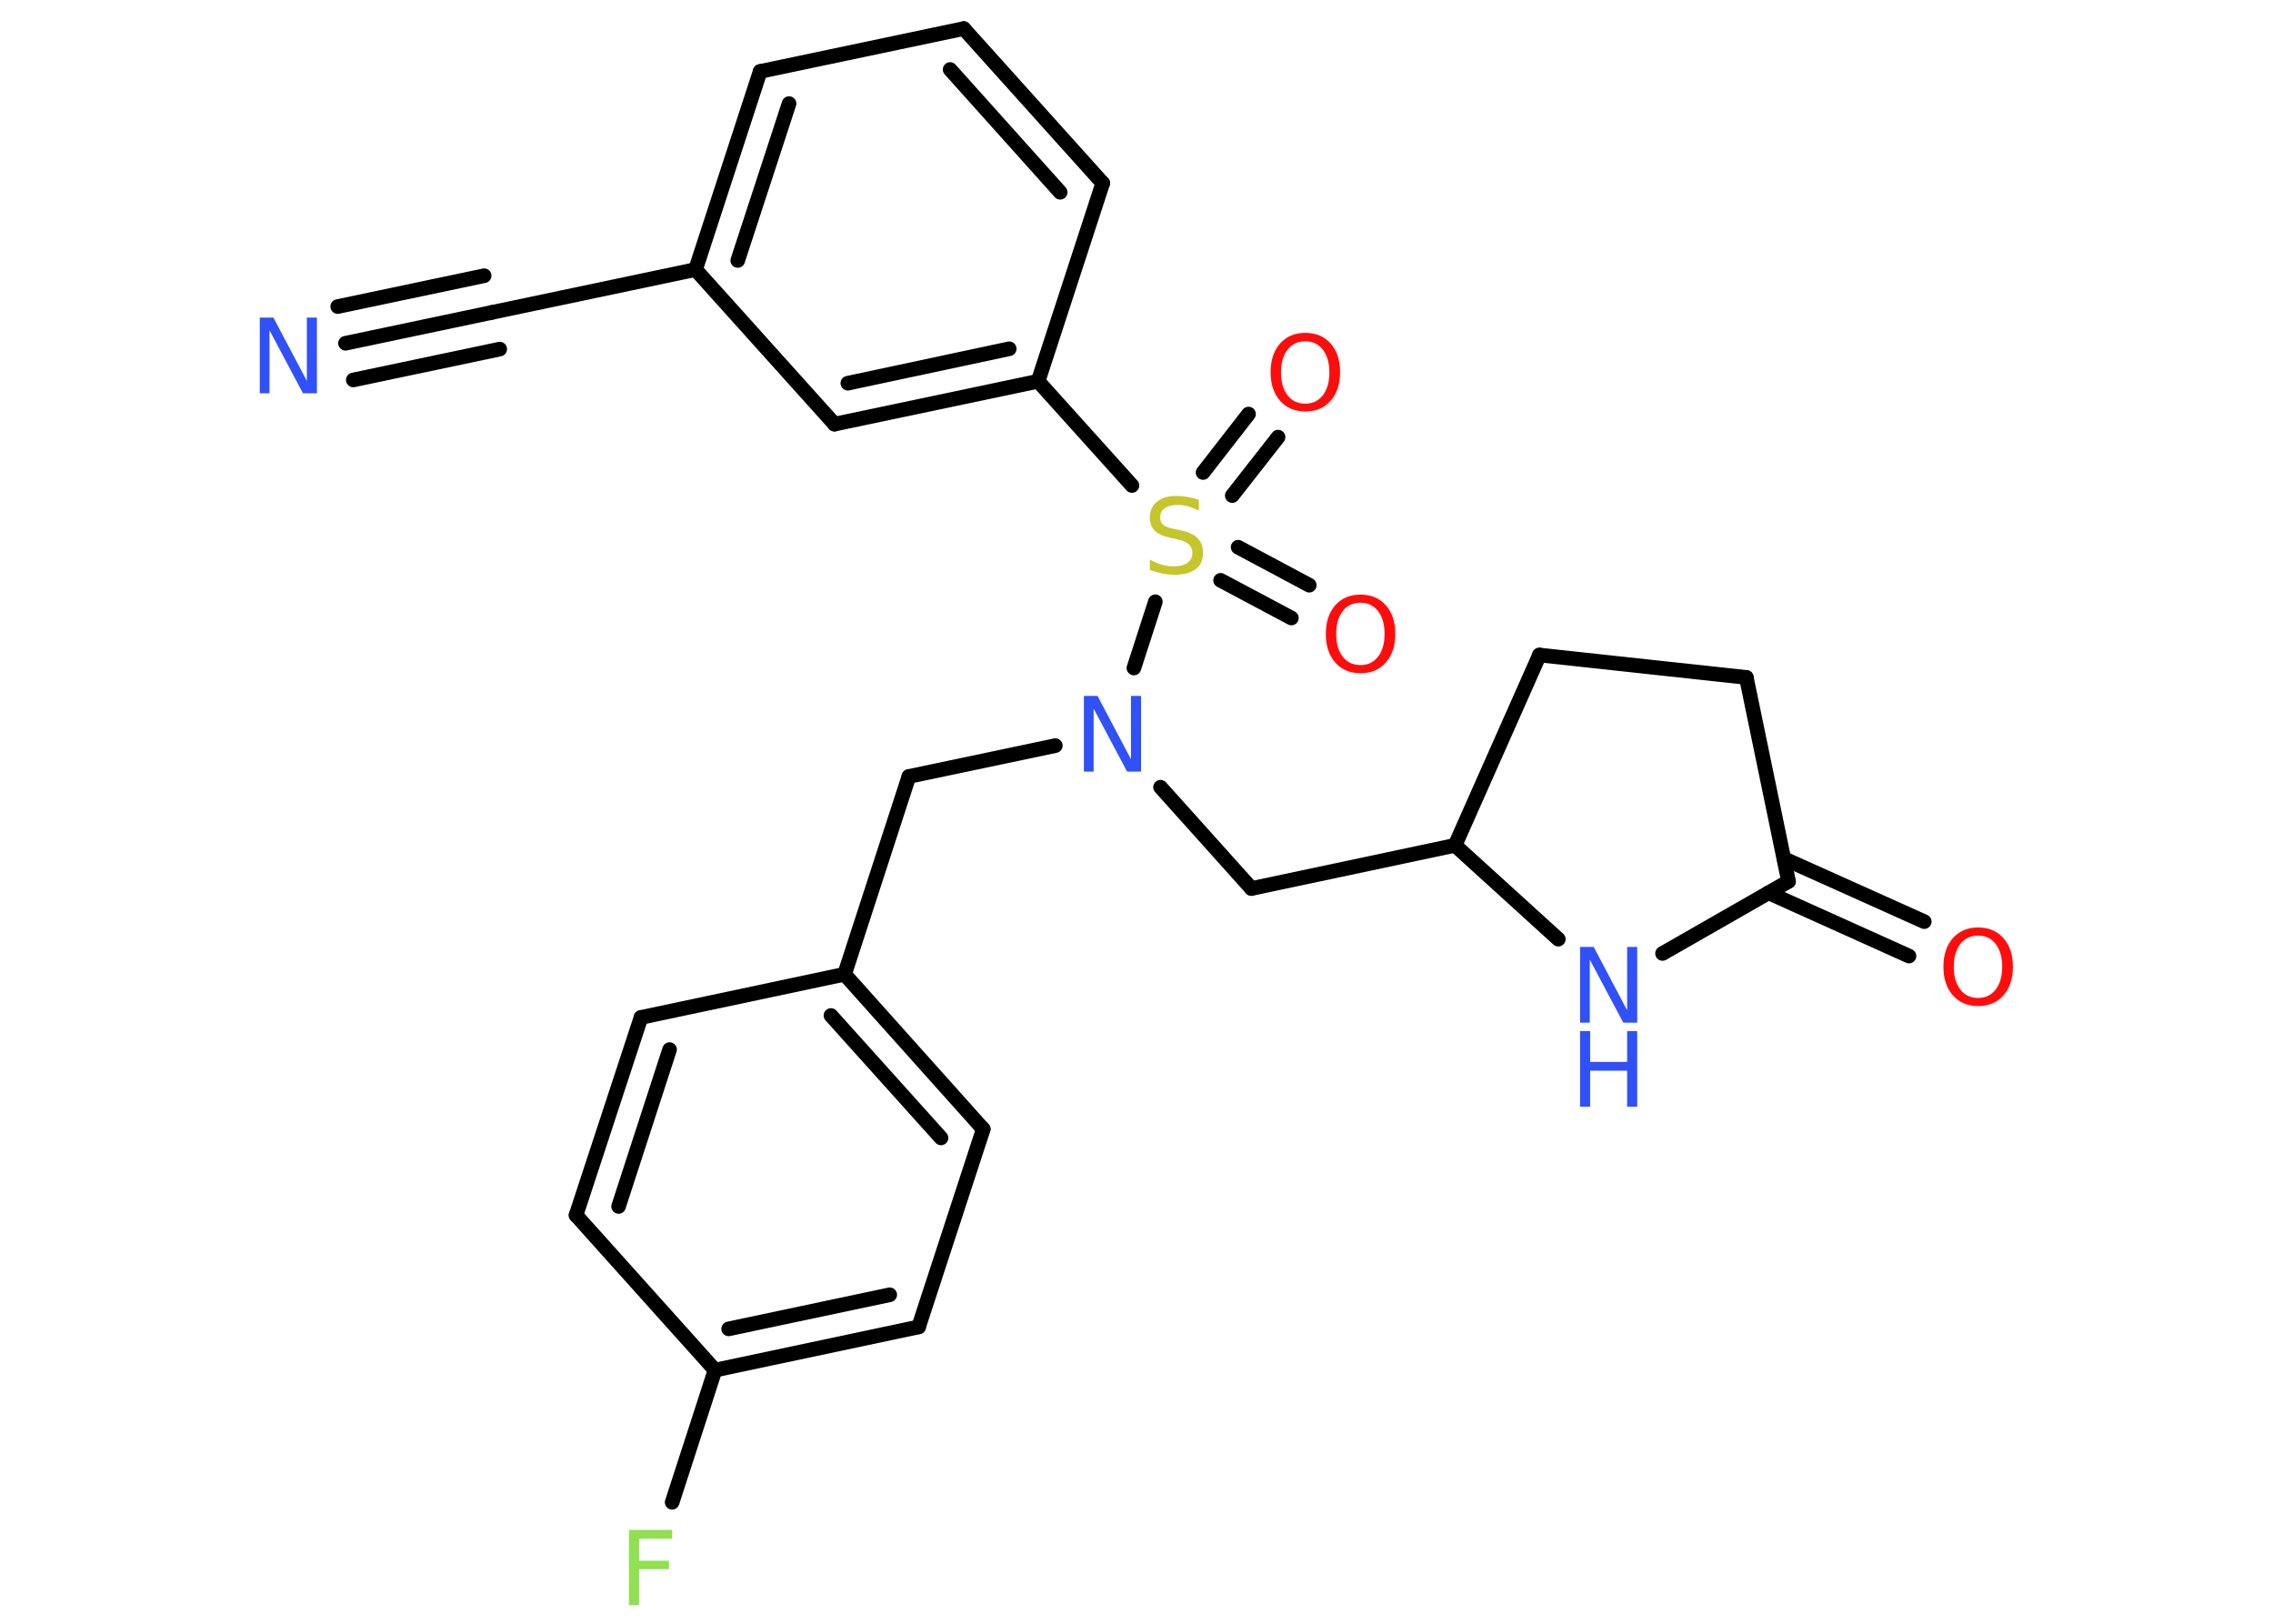 <?xml version='1.0' encoding='UTF-8'?>
<!DOCTYPE svg PUBLIC "-//W3C//DTD SVG 1.1//EN" "http://www.w3.org/Graphics/SVG/1.1/DTD/svg11.dtd">
<svg version='1.2' xmlns='http://www.w3.org/2000/svg' xmlns:xlink='http://www.w3.org/1999/xlink' width='70.0mm' height='50.0mm' viewBox='0 0 70.0 50.0'>
  <desc>Generated by the Chemistry Development Kit (http://github.com/cdk)</desc>
  <g stroke-linecap='round' stroke-linejoin='round' stroke='#000000' stroke-width='.45' fill='#3050F8'>
    <rect x='.0' y='.0' width='70.0' height='50.0' fill='#FFFFFF' stroke='none'/>
    <g id='mol1' class='mol'>
      <g id='mol1bnd1' class='bond'>
        <line x1='10.64' y1='10.57' x2='15.15' y2='9.62'/>
        <line x1='10.4' y1='9.44' x2='14.91' y2='8.49'/>
        <line x1='10.88' y1='11.7' x2='15.39' y2='10.75'/>
      </g>
      <line id='mol1bnd2' class='bond' x1='15.15' y1='9.62' x2='21.42' y2='8.3'/>
      <g id='mol1bnd3' class='bond'>
        <line x1='23.41' y1='2.2' x2='21.42' y2='8.3'/>
        <line x1='24.3' y1='3.19' x2='22.72' y2='8.02'/>
      </g>
      <line id='mol1bnd4' class='bond' x1='23.41' y1='2.2' x2='29.68' y2='.88'/>
      <g id='mol1bnd5' class='bond'>
        <line x1='33.96' y1='5.64' x2='29.68' y2='.88'/>
        <line x1='32.65' y1='5.92' x2='29.26' y2='2.14'/>
      </g>
      <line id='mol1bnd6' class='bond' x1='33.96' y1='5.64' x2='31.97' y2='11.74'/>
      <line id='mol1bnd7' class='bond' x1='31.97' y1='11.74' x2='34.86' y2='14.95'/>
      <g id='mol1bnd8' class='bond'>
        <line x1='38.13' y1='16.85' x2='40.32' y2='18.02'/>
        <line x1='37.59' y1='17.87' x2='39.77' y2='19.03'/>
      </g>
      <g id='mol1bnd9' class='bond'>
        <line x1='37.05' y1='14.55' x2='38.45' y2='12.75'/>
        <line x1='37.95' y1='15.26' x2='39.36' y2='13.46'/>
      </g>
      <line id='mol1bnd10' class='bond' x1='35.58' y1='18.53' x2='34.92' y2='20.57'/>
      <line id='mol1bnd11' class='bond' x1='32.5' y1='22.96' x2='27.99' y2='23.91'/>
      <line id='mol1bnd12' class='bond' x1='27.99' y1='23.91' x2='26.01' y2='30.0'/>
      <g id='mol1bnd13' class='bond'>
        <line x1='30.28' y1='34.77' x2='26.01' y2='30.0'/>
        <line x1='28.98' y1='35.04' x2='25.59' y2='31.27'/>
      </g>
      <line id='mol1bnd14' class='bond' x1='30.28' y1='34.77' x2='28.29' y2='40.86'/>
      <g id='mol1bnd15' class='bond'>
        <line x1='22.02' y1='42.19' x2='28.29' y2='40.86'/>
        <line x1='22.44' y1='40.92' x2='27.4' y2='39.87'/>
      </g>
      <line id='mol1bnd16' class='bond' x1='22.02' y1='42.19' x2='20.7' y2='46.26'/>
      <line id='mol1bnd17' class='bond' x1='22.02' y1='42.19' x2='17.74' y2='37.42'/>
      <g id='mol1bnd18' class='bond'>
        <line x1='19.74' y1='31.33' x2='17.74' y2='37.42'/>
        <line x1='20.62' y1='32.32' x2='19.05' y2='37.15'/>
      </g>
      <line id='mol1bnd19' class='bond' x1='26.01' y1='30.0' x2='19.74' y2='31.33'/>
      <line id='mol1bnd20' class='bond' x1='35.74' y1='24.24' x2='38.54' y2='27.36'/>
      <line id='mol1bnd21' class='bond' x1='38.54' y1='27.36' x2='44.81' y2='26.03'/>
      <line id='mol1bnd22' class='bond' x1='44.81' y1='26.03' x2='47.41' y2='20.17'/>
      <line id='mol1bnd23' class='bond' x1='47.41' y1='20.17' x2='53.78' y2='20.86'/>
      <line id='mol1bnd24' class='bond' x1='53.78' y1='20.86' x2='55.08' y2='27.14'/>
      <g id='mol1bnd25' class='bond'>
        <line x1='54.94' y1='26.44' x2='59.26' y2='28.38'/>
        <line x1='54.46' y1='27.49' x2='58.79' y2='29.44'/>
      </g>
      <line id='mol1bnd26' class='bond' x1='55.08' y1='27.14' x2='51.2' y2='29.36'/>
      <line id='mol1bnd27' class='bond' x1='44.81' y1='26.03' x2='47.99' y2='28.92'/>
      <g id='mol1bnd28' class='bond'>
        <line x1='25.7' y1='13.06' x2='31.97' y2='11.74'/>
        <line x1='26.11' y1='11.8' x2='31.08' y2='10.74'/>
      </g>
      <line id='mol1bnd29' class='bond' x1='21.42' y1='8.3' x2='25.7' y2='13.06'/>
      <path id='mol1atm1' class='atom' d='M8.0 9.78h.42l1.03 1.95v-1.95h.31v2.33h-.43l-1.03 -1.94v1.94h-.3v-2.33z' stroke='none'/>
      <path id='mol1atm8' class='atom' d='M36.92 15.41v.31q-.18 -.08 -.34 -.13q-.16 -.04 -.31 -.04q-.26 .0 -.4 .1q-.14 .1 -.14 .28q.0 .15 .09 .23q.09 .08 .35 .13l.19 .04q.35 .07 .52 .24q.17 .17 .17 .45q.0 .34 -.23 .51q-.23 .17 -.67 .17q-.16 .0 -.35 -.04q-.19 -.04 -.39 -.11v-.32q.19 .11 .38 .16q.18 .05 .36 .05q.27 .0 .42 -.11q.15 -.11 .15 -.3q.0 -.17 -.11 -.27q-.11 -.1 -.34 -.15l-.19 -.04q-.35 -.07 -.51 -.22q-.16 -.15 -.16 -.41q.0 -.31 .22 -.49q.22 -.18 .6 -.18q.16 .0 .33 .03q.17 .03 .35 .09z' stroke='none' fill='#C6C62C'/>
      <path id='mol1atm9' class='atom' d='M41.9 18.56q-.35 .0 -.55 .26q-.2 .26 -.2 .7q.0 .44 .2 .7q.2 .26 .55 .26q.34 .0 .54 -.26q.2 -.26 .2 -.7q.0 -.44 -.2 -.7q-.2 -.26 -.54 -.26zM41.9 18.31q.49 .0 .78 .33q.29 .33 .29 .88q.0 .55 -.29 .88q-.29 .33 -.78 .33q-.49 .0 -.78 -.33q-.29 -.33 -.29 -.88q.0 -.55 .29 -.88q.29 -.33 .78 -.33z' stroke='none' fill='#FF0D0D'/>
      <path id='mol1atm10' class='atom' d='M40.2 10.51q-.35 .0 -.55 .26q-.2 .26 -.2 .7q.0 .44 .2 .7q.2 .26 .55 .26q.34 .0 .54 -.26q.2 -.26 .2 -.7q.0 -.44 -.2 -.7q-.2 -.26 -.54 -.26zM40.2 10.25q.49 .0 .78 .33q.29 .33 .29 .88q.0 .55 -.29 .88q-.29 .33 -.78 .33q-.49 .0 -.78 -.33q-.29 -.33 -.29 -.88q.0 -.55 .29 -.88q.29 -.33 .78 -.33z' stroke='none' fill='#FF0D0D'/>
      <path id='mol1atm11' class='atom' d='M33.38 21.43h.42l1.03 1.95v-1.95h.31v2.33h-.43l-1.03 -1.94v1.94h-.3v-2.33z' stroke='none'/>
      <path id='mol1atm17' class='atom' d='M19.37 47.11h1.33v.27h-1.02v.68h.92v.26h-.92v1.11h-.31v-2.33z' stroke='none' fill='#90E050'/>
      <path id='mol1atm25' class='atom' d='M60.92 28.81q-.35 .0 -.55 .26q-.2 .26 -.2 .7q.0 .44 .2 .7q.2 .26 .55 .26q.34 .0 .54 -.26q.2 -.26 .2 -.7q.0 -.44 -.2 -.7q-.2 -.26 -.54 -.26zM60.92 28.56q.49 .0 .78 .33q.29 .33 .29 .88q.0 .55 -.29 .88q-.29 .33 -.78 .33q-.49 .0 -.78 -.33q-.29 -.33 -.29 -.88q.0 -.55 .29 -.88q.29 -.33 .78 -.33z' stroke='none' fill='#FF0D0D'/>
      <g id='mol1atm26' class='atom'>
        <path d='M48.66 29.16h.42l1.03 1.95v-1.95h.31v2.33h-.43l-1.03 -1.94v1.94h-.3v-2.33z' stroke='none'/>
        <path d='M48.66 31.75h.31v.95h1.14v-.95h.31v2.33h-.31v-1.11h-1.14v1.11h-.31v-2.33z' stroke='none'/>
      </g>
    </g>
  </g>
</svg>
